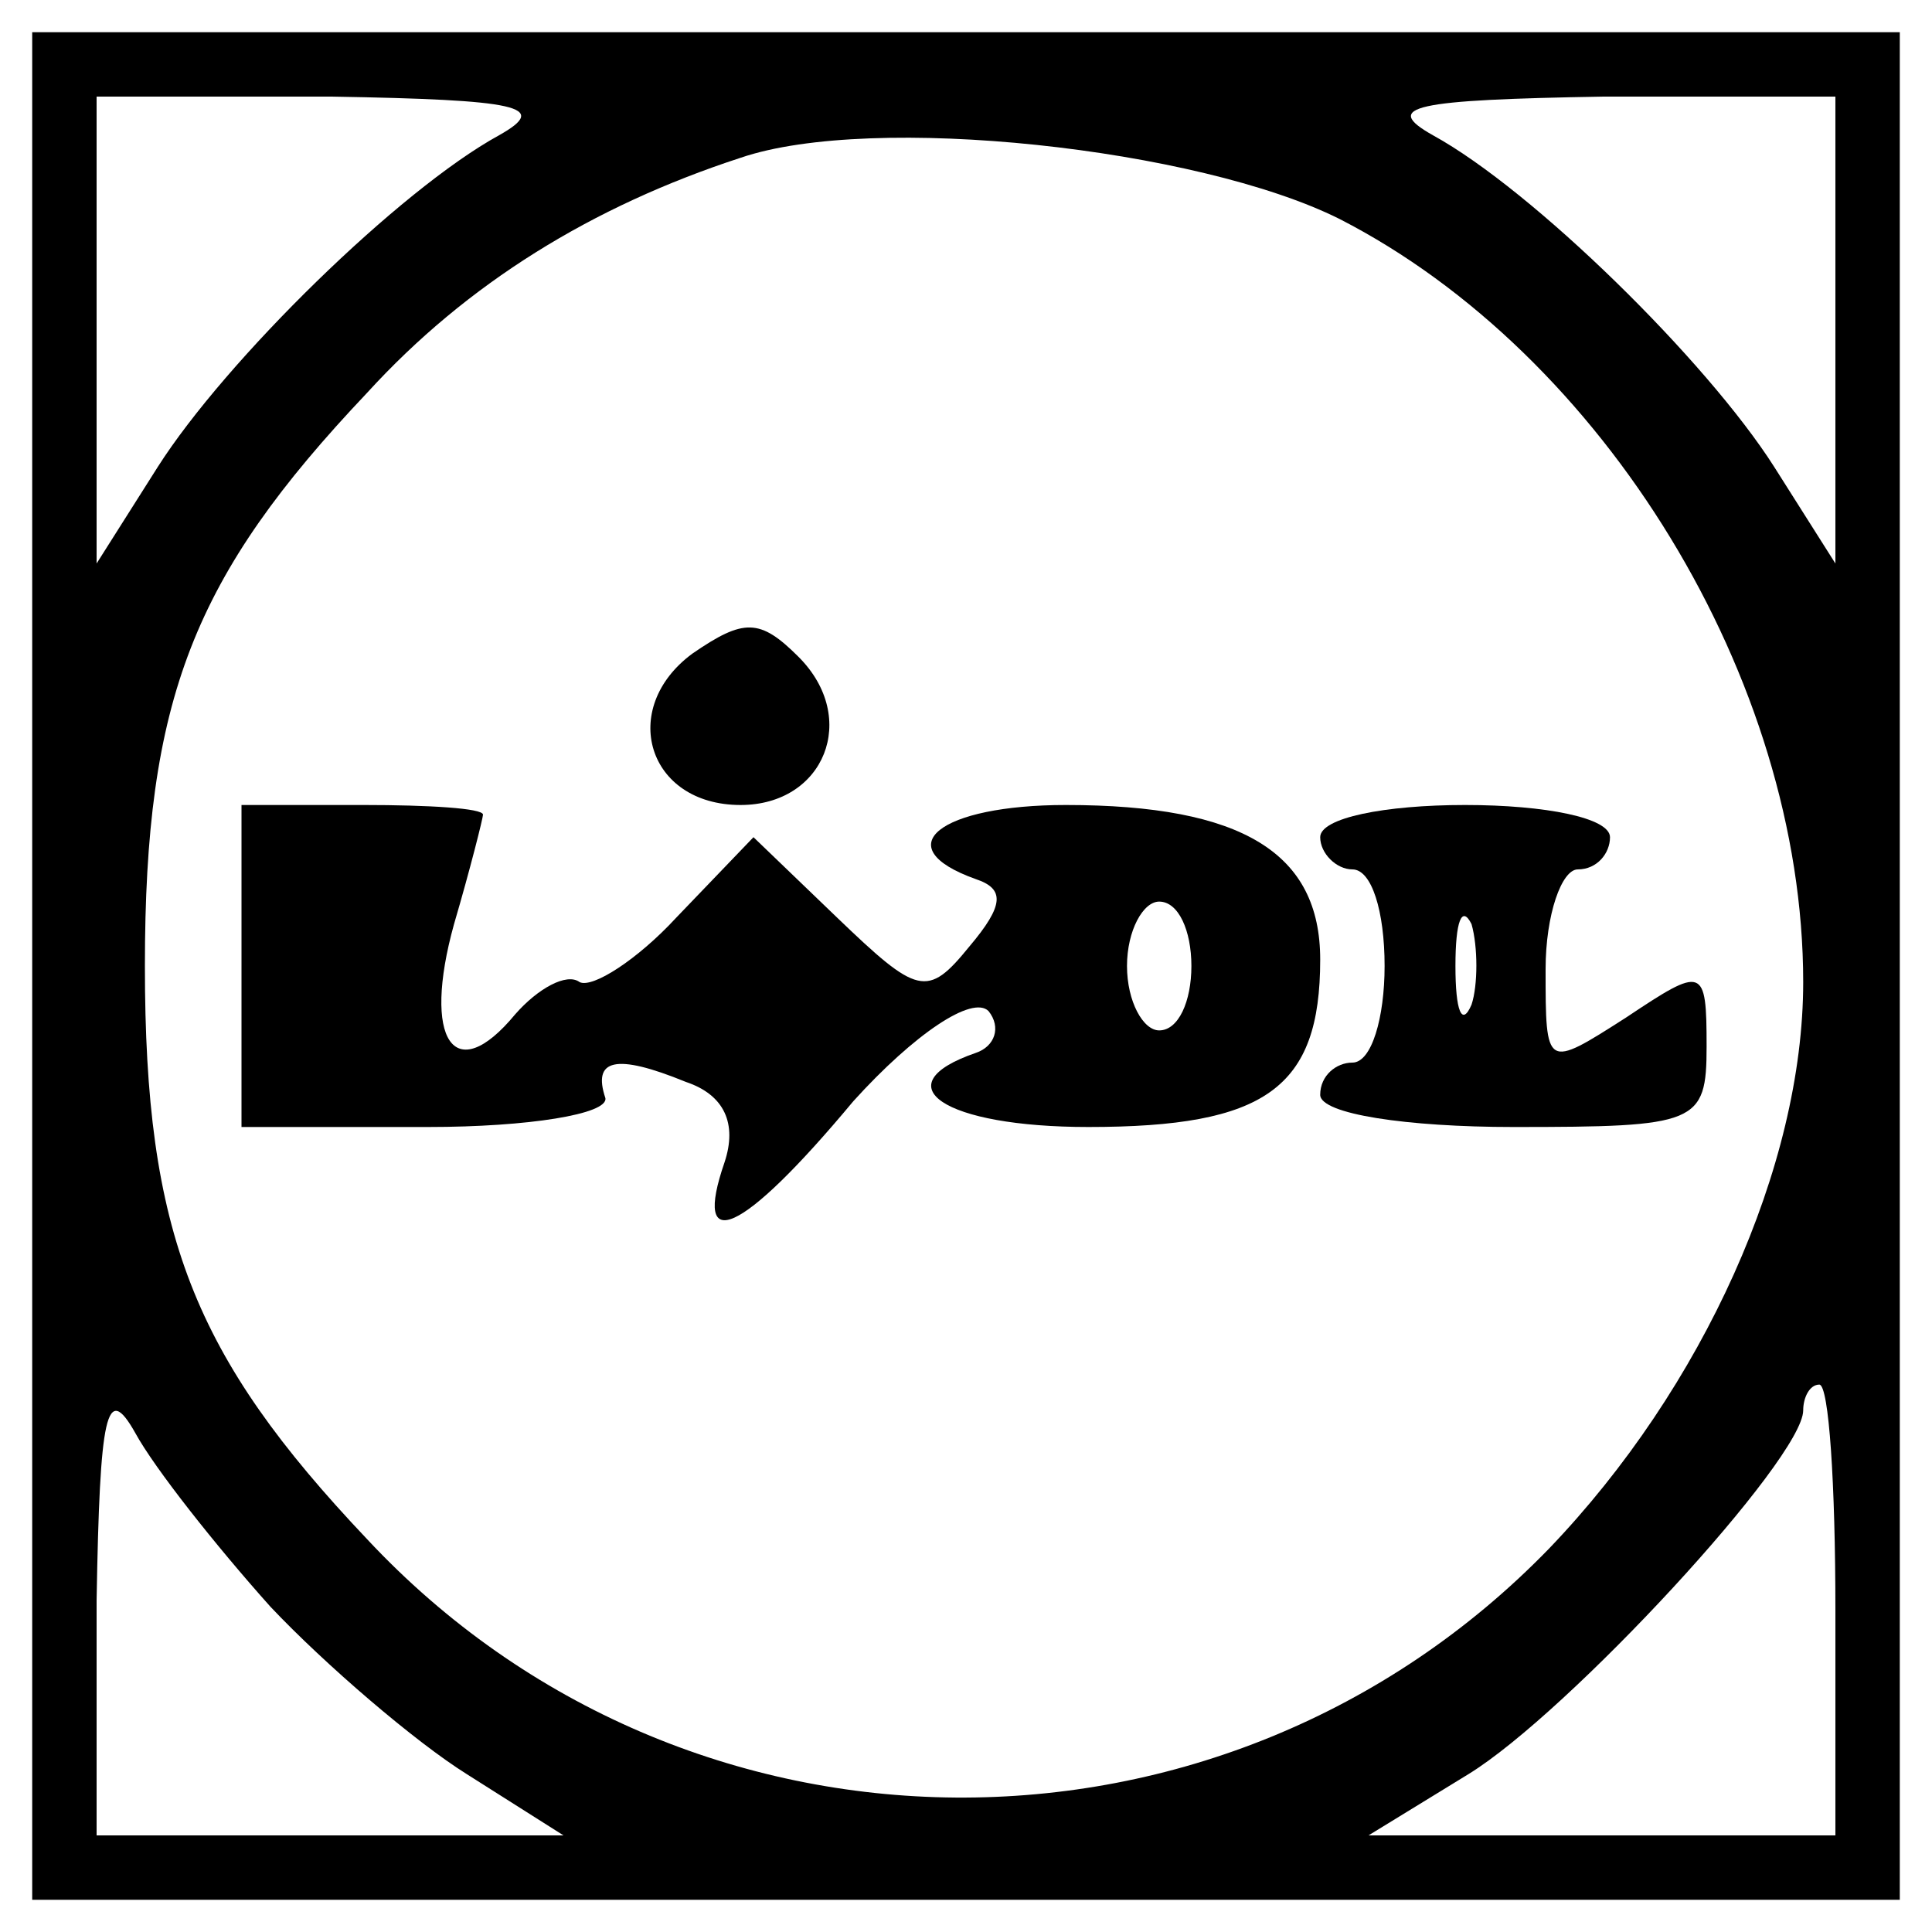 <?xml version="1.0" standalone="no"?>
<!DOCTYPE svg PUBLIC "-//W3C//DTD SVG 20010904//EN"
 "http://www.w3.org/TR/2001/REC-SVG-20010904/DTD/svg10.dtd">
<svg version="1.0" xmlns="http://www.w3.org/2000/svg"
 width="60pt" height="60pt" viewBox="0 0 60 60"
 preserveAspectRatio="xMidYMid meet">
<g transform="translate(0,60) scale(0.1,-0.1)"
fill="#000000" stroke="none">
<path d="M10 300 l0 -290 290 0 290 0 0 290 0 290 -290 0 -290 0 0 -290z m145
258 c-31 -17 -85 -70 -106 -103 l-19 -30 0 73 0 72 73 0 c58 -1 68 -3 52 -12z
m415 -60 l0 -73 -19 30 c-21 33 -75 86 -106 103 -16 9 -6 11 53 12 l72 0 0
-72z m-154 34 c82 -42 144 -143 144 -237 0 -57 -31 -126 -79 -176 -101 -104
-268 -103 -367 3 -54 57 -69 95 -69 178 0 83 15 121 69 178 31 34 70 58 116
73 41 14 142 3 186 -19z m-332 -431 c17 -18 45 -42 61 -52 l30 -19 -72 0 -73
0 0 73 c1 58 3 68 12 52 6 -11 25 -35 42 -54z m486 -1 l0 -70 -72 0 -73 0 31
19 c31 19 104 98 104 113 0 4 2 8 5 8 3 0 5 -31 5 -70z"/>
<path d="M215 397 c-23 -17 -14 -47 15 -47 26 0 37 27 18 46 -12 12 -17 12
-33 1z"/>
<path d="M75 300 l0 -50 58 0 c31 0 56 4 55 9 -4 12 3 14 25 5 12 -4 16 -13
12 -25 -10 -29 5 -23 40 19 19 21 37 33 42 28 4 -5 2 -11 -4 -13 -29 -10 -10
-23 35 -23 55 0 72 12 72 52 0 33 -24 48 -79 48 -39 0 -56 -13 -28 -23 9 -3 9
-8 -2 -21 -13 -16 -16 -15 -41 9 l-26 25 -24 -25 c-12 -13 -26 -22 -30 -20 -4
3 -13 -2 -20 -10 -19 -23 -29 -8 -19 28 5 17 9 33 9 34 0 2 -17 3 -37 3 l-38
0 0 -50z m295 0 c0 -11 -4 -20 -10 -20 -5 0 -10 9 -10 20 0 11 5 20 10 20 6 0
10 -9 10 -20z"/>
<path d="M410 340 c0 -5 5 -10 10 -10 6 0 10 -13 10 -30 0 -16 -4 -30 -10 -30
-5 0 -10 -4 -10 -10 0 -6 27 -10 60 -10 57 0 60 1 60 25 0 25 -1 25 -25 9 -25
-16 -25 -16 -25 15 0 17 5 31 10 31 6 0 10 5 10 10 0 6 -20 10 -45 10 -25 0
-45 -4 -45 -10z m47 -52 c-3 -7 -5 -2 -5 12 0 14 2 19 5 13 2 -7 2 -19 0 -25z"/>
</g>
</svg>

